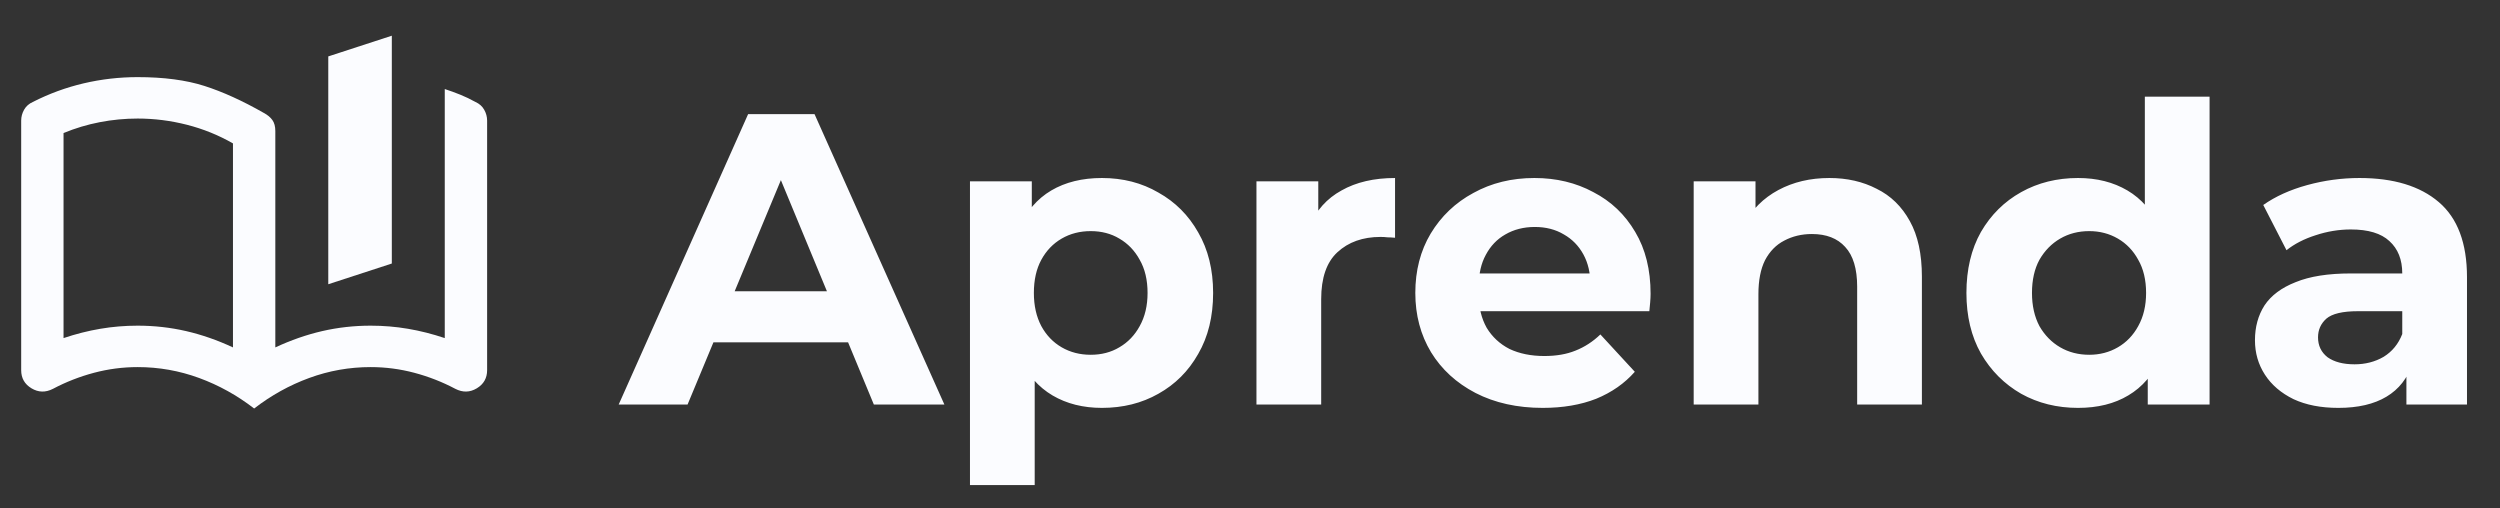 <svg width="241" height="49" viewBox="0 0 241 49" fill="none" xmlns="http://www.w3.org/2000/svg">
<rect x="0" y="0" width="241" height="49" fill="#333333" stroke="none"/>
<mask id="mask0_2035_55" style="mask-type:alpha" maskUnits="userSpaceOnUse" x="0" y="0" width="49" height="49">
<rect width="49" height="49" fill="#FBFCFF"/>
</mask>
<g mask="url(#mask0_2035_55)">
<path d="M22.458 33.491V13.824C21.063 13.025 19.583 12.426 18.017 12.027C16.452 11.628 14.87 11.428 13.271 11.428C12.046 11.428 10.829 11.544 9.621 11.777C8.413 12.01 7.248 12.36 6.125 12.826V32.592C7.316 32.193 8.498 31.893 9.672 31.694C10.846 31.494 12.046 31.394 13.271 31.394C14.87 31.394 16.427 31.569 17.941 31.918C19.455 32.268 20.961 32.792 22.458 33.491ZM24.5 39.381C22.866 38.116 21.097 37.135 19.192 36.436C17.286 35.737 15.312 35.388 13.271 35.388C11.841 35.388 10.438 35.571 9.06 35.937C7.682 36.303 6.363 36.818 5.104 37.484C4.389 37.85 3.7 37.833 3.037 37.434C2.373 37.035 2.042 36.452 2.042 35.687V11.628C2.042 11.262 2.135 10.912 2.322 10.579C2.509 10.247 2.79 9.997 3.164 9.831C4.73 9.032 6.363 8.433 8.064 8.034C9.766 7.634 11.501 7.435 13.271 7.435C15.789 7.435 17.933 7.718 19.702 8.283C21.471 8.849 23.377 9.714 25.419 10.879C25.793 11.079 26.074 11.312 26.261 11.578C26.448 11.844 26.541 12.193 26.541 12.626V33.491C28.039 32.792 29.544 32.268 31.059 31.918C32.573 31.569 34.13 31.394 35.729 31.394C36.954 31.394 38.154 31.494 39.327 31.694C40.501 31.893 41.684 32.193 42.875 32.592V8.583C43.385 8.749 43.887 8.932 44.381 9.132C44.874 9.332 45.359 9.565 45.835 9.831C46.21 9.997 46.49 10.247 46.677 10.579C46.865 10.912 46.958 11.262 46.958 11.628V35.687C46.958 36.452 46.626 37.035 45.963 37.434C45.299 37.833 44.61 37.85 43.896 37.484C42.637 36.818 41.318 36.303 39.94 35.937C38.562 35.571 37.158 35.388 35.729 35.388C33.687 35.388 31.714 35.737 29.808 36.436C27.903 37.135 26.133 38.116 24.5 39.381ZM31.646 27.401V5.438L37.771 3.442V25.404L31.646 27.401Z" fill="#FBFCFF"/>
</g>
<path d="M59.64 39L72.12 11H78.52L91.04 39H84.24L74 14.28H76.56L66.28 39H59.64ZM65.88 33L67.6 28.08H82L83.76 33H65.88ZM106.225 39.32C104.412 39.32 102.825 38.92 101.465 38.12C100.105 37.32 99.038 36.107 98.265 34.48C97.518 32.827 97.145 30.747 97.145 28.24C97.145 25.707 97.505 23.627 98.225 22C98.945 20.373 99.985 19.16 101.345 18.36C102.705 17.56 104.332 17.16 106.225 17.16C108.252 17.16 110.065 17.627 111.665 18.56C113.292 19.467 114.572 20.747 115.505 22.4C116.465 24.053 116.945 26 116.945 28.24C116.945 30.507 116.465 32.467 115.505 34.12C114.572 35.773 113.292 37.053 111.665 37.96C110.065 38.867 108.252 39.32 106.225 39.32ZM93.505 46.76V17.48H99.465V21.88L99.345 28.28L99.745 34.64V46.76H93.505ZM105.145 34.2C106.185 34.2 107.105 33.96 107.905 33.48C108.732 33 109.385 32.32 109.865 31.44C110.372 30.533 110.625 29.467 110.625 28.24C110.625 26.987 110.372 25.92 109.865 25.04C109.385 24.16 108.732 23.48 107.905 23C107.105 22.52 106.185 22.28 105.145 22.28C104.105 22.28 103.172 22.52 102.345 23C101.518 23.48 100.865 24.16 100.385 25.04C99.905 25.92 99.665 26.987 99.665 28.24C99.665 29.467 99.905 30.533 100.385 31.44C100.865 32.32 101.518 33 102.345 33.48C103.172 33.96 104.105 34.2 105.145 34.2ZM121.122 39V17.48H127.082V23.56L126.242 21.8C126.882 20.28 127.909 19.133 129.322 18.36C130.736 17.56 132.456 17.16 134.482 17.16V22.92C134.216 22.893 133.976 22.88 133.762 22.88C133.549 22.853 133.322 22.84 133.082 22.84C131.376 22.84 129.989 23.333 128.922 24.32C127.882 25.28 127.362 26.787 127.362 28.84V39H121.122ZM148.716 39.32C146.263 39.32 144.103 38.84 142.236 37.88C140.396 36.92 138.97 35.613 137.956 33.96C136.943 32.28 136.436 30.373 136.436 28.24C136.436 26.08 136.93 24.173 137.916 22.52C138.93 20.84 140.303 19.533 142.036 18.6C143.77 17.64 145.73 17.16 147.916 17.16C150.023 17.16 151.916 17.613 153.596 18.52C155.303 19.4 156.65 20.68 157.636 22.36C158.623 24.013 159.116 26 159.116 28.32C159.116 28.56 159.103 28.84 159.076 29.16C159.05 29.453 159.023 29.733 158.996 30H141.516V26.36H155.716L153.316 27.44C153.316 26.32 153.09 25.347 152.636 24.52C152.183 23.693 151.556 23.053 150.756 22.6C149.956 22.12 149.023 21.88 147.956 21.88C146.89 21.88 145.943 22.12 145.116 22.6C144.316 23.053 143.69 23.707 143.236 24.56C142.783 25.387 142.556 26.373 142.556 27.52V28.48C142.556 29.653 142.81 30.693 143.316 31.6C143.85 32.48 144.583 33.16 145.516 33.64C146.476 34.093 147.596 34.32 148.876 34.32C150.023 34.32 151.023 34.147 151.876 33.8C152.756 33.453 153.556 32.933 154.276 32.24L157.596 35.84C156.61 36.96 155.37 37.827 153.876 38.44C152.383 39.027 150.663 39.32 148.716 39.32ZM176.351 17.16C178.057 17.16 179.577 17.507 180.911 18.2C182.271 18.867 183.337 19.907 184.111 21.32C184.884 22.707 185.271 24.493 185.271 26.68V39H179.031V27.64C179.031 25.907 178.644 24.627 177.871 23.8C177.124 22.973 176.057 22.56 174.671 22.56C173.684 22.56 172.791 22.773 171.991 23.2C171.217 23.6 170.604 24.227 170.151 25.08C169.724 25.933 169.511 27.027 169.511 28.36V39H163.271V17.48H169.231V23.44L168.111 21.64C168.884 20.2 169.991 19.093 171.431 18.32C172.871 17.547 174.511 17.16 176.351 17.16ZM200.323 39.32C198.296 39.32 196.47 38.867 194.843 37.96C193.216 37.027 191.923 35.733 190.963 34.08C190.03 32.427 189.563 30.48 189.563 28.24C189.563 25.973 190.03 24.013 190.963 22.36C191.923 20.707 193.216 19.427 194.843 18.52C196.47 17.613 198.296 17.16 200.323 17.16C202.136 17.16 203.723 17.56 205.083 18.36C206.443 19.16 207.496 20.373 208.243 22C208.99 23.627 209.363 25.707 209.363 28.24C209.363 30.747 209.003 32.827 208.283 34.48C207.563 36.107 206.523 37.32 205.163 38.12C203.83 38.92 202.216 39.32 200.323 39.32ZM201.403 34.2C202.416 34.2 203.336 33.96 204.163 33.48C204.99 33 205.643 32.32 206.123 31.44C206.63 30.533 206.883 29.467 206.883 28.24C206.883 26.987 206.63 25.92 206.123 25.04C205.643 24.16 204.99 23.48 204.163 23C203.336 22.52 202.416 22.28 201.403 22.28C200.363 22.28 199.43 22.52 198.603 23C197.776 23.48 197.11 24.16 196.603 25.04C196.123 25.92 195.883 26.987 195.883 28.24C195.883 29.467 196.123 30.533 196.603 31.44C197.11 32.32 197.776 33 198.603 33.48C199.43 33.96 200.363 34.2 201.403 34.2ZM207.043 39V34.6L207.163 28.2L206.763 21.84V9.32H213.003V39H207.043ZM231.978 39V34.8L231.578 33.88V26.36C231.578 25.027 231.165 23.987 230.338 23.24C229.538 22.493 228.298 22.12 226.618 22.12C225.472 22.12 224.338 22.307 223.218 22.68C222.125 23.027 221.192 23.507 220.418 24.12L218.178 19.76C219.352 18.933 220.765 18.293 222.418 17.84C224.072 17.387 225.752 17.16 227.458 17.16C230.738 17.16 233.285 17.933 235.098 19.48C236.912 21.027 237.818 23.44 237.818 26.72V39H231.978ZM225.418 39.32C223.738 39.32 222.298 39.04 221.098 38.48C219.898 37.893 218.978 37.107 218.338 36.12C217.698 35.133 217.378 34.027 217.378 32.8C217.378 31.52 217.685 30.4 218.298 29.44C218.938 28.48 219.938 27.733 221.298 27.2C222.658 26.64 224.432 26.36 226.618 26.36H232.338V30H227.298C225.832 30 224.818 30.24 224.258 30.72C223.725 31.2 223.458 31.8 223.458 32.52C223.458 33.32 223.765 33.96 224.378 34.44C225.018 34.893 225.885 35.12 226.978 35.12C228.018 35.12 228.952 34.88 229.778 34.4C230.605 33.893 231.205 33.16 231.578 32.2L232.538 35.08C232.085 36.467 231.258 37.52 230.058 38.24C228.858 38.96 227.312 39.32 225.418 39.32Z" fill="#FBFCFF"/>
</svg>
